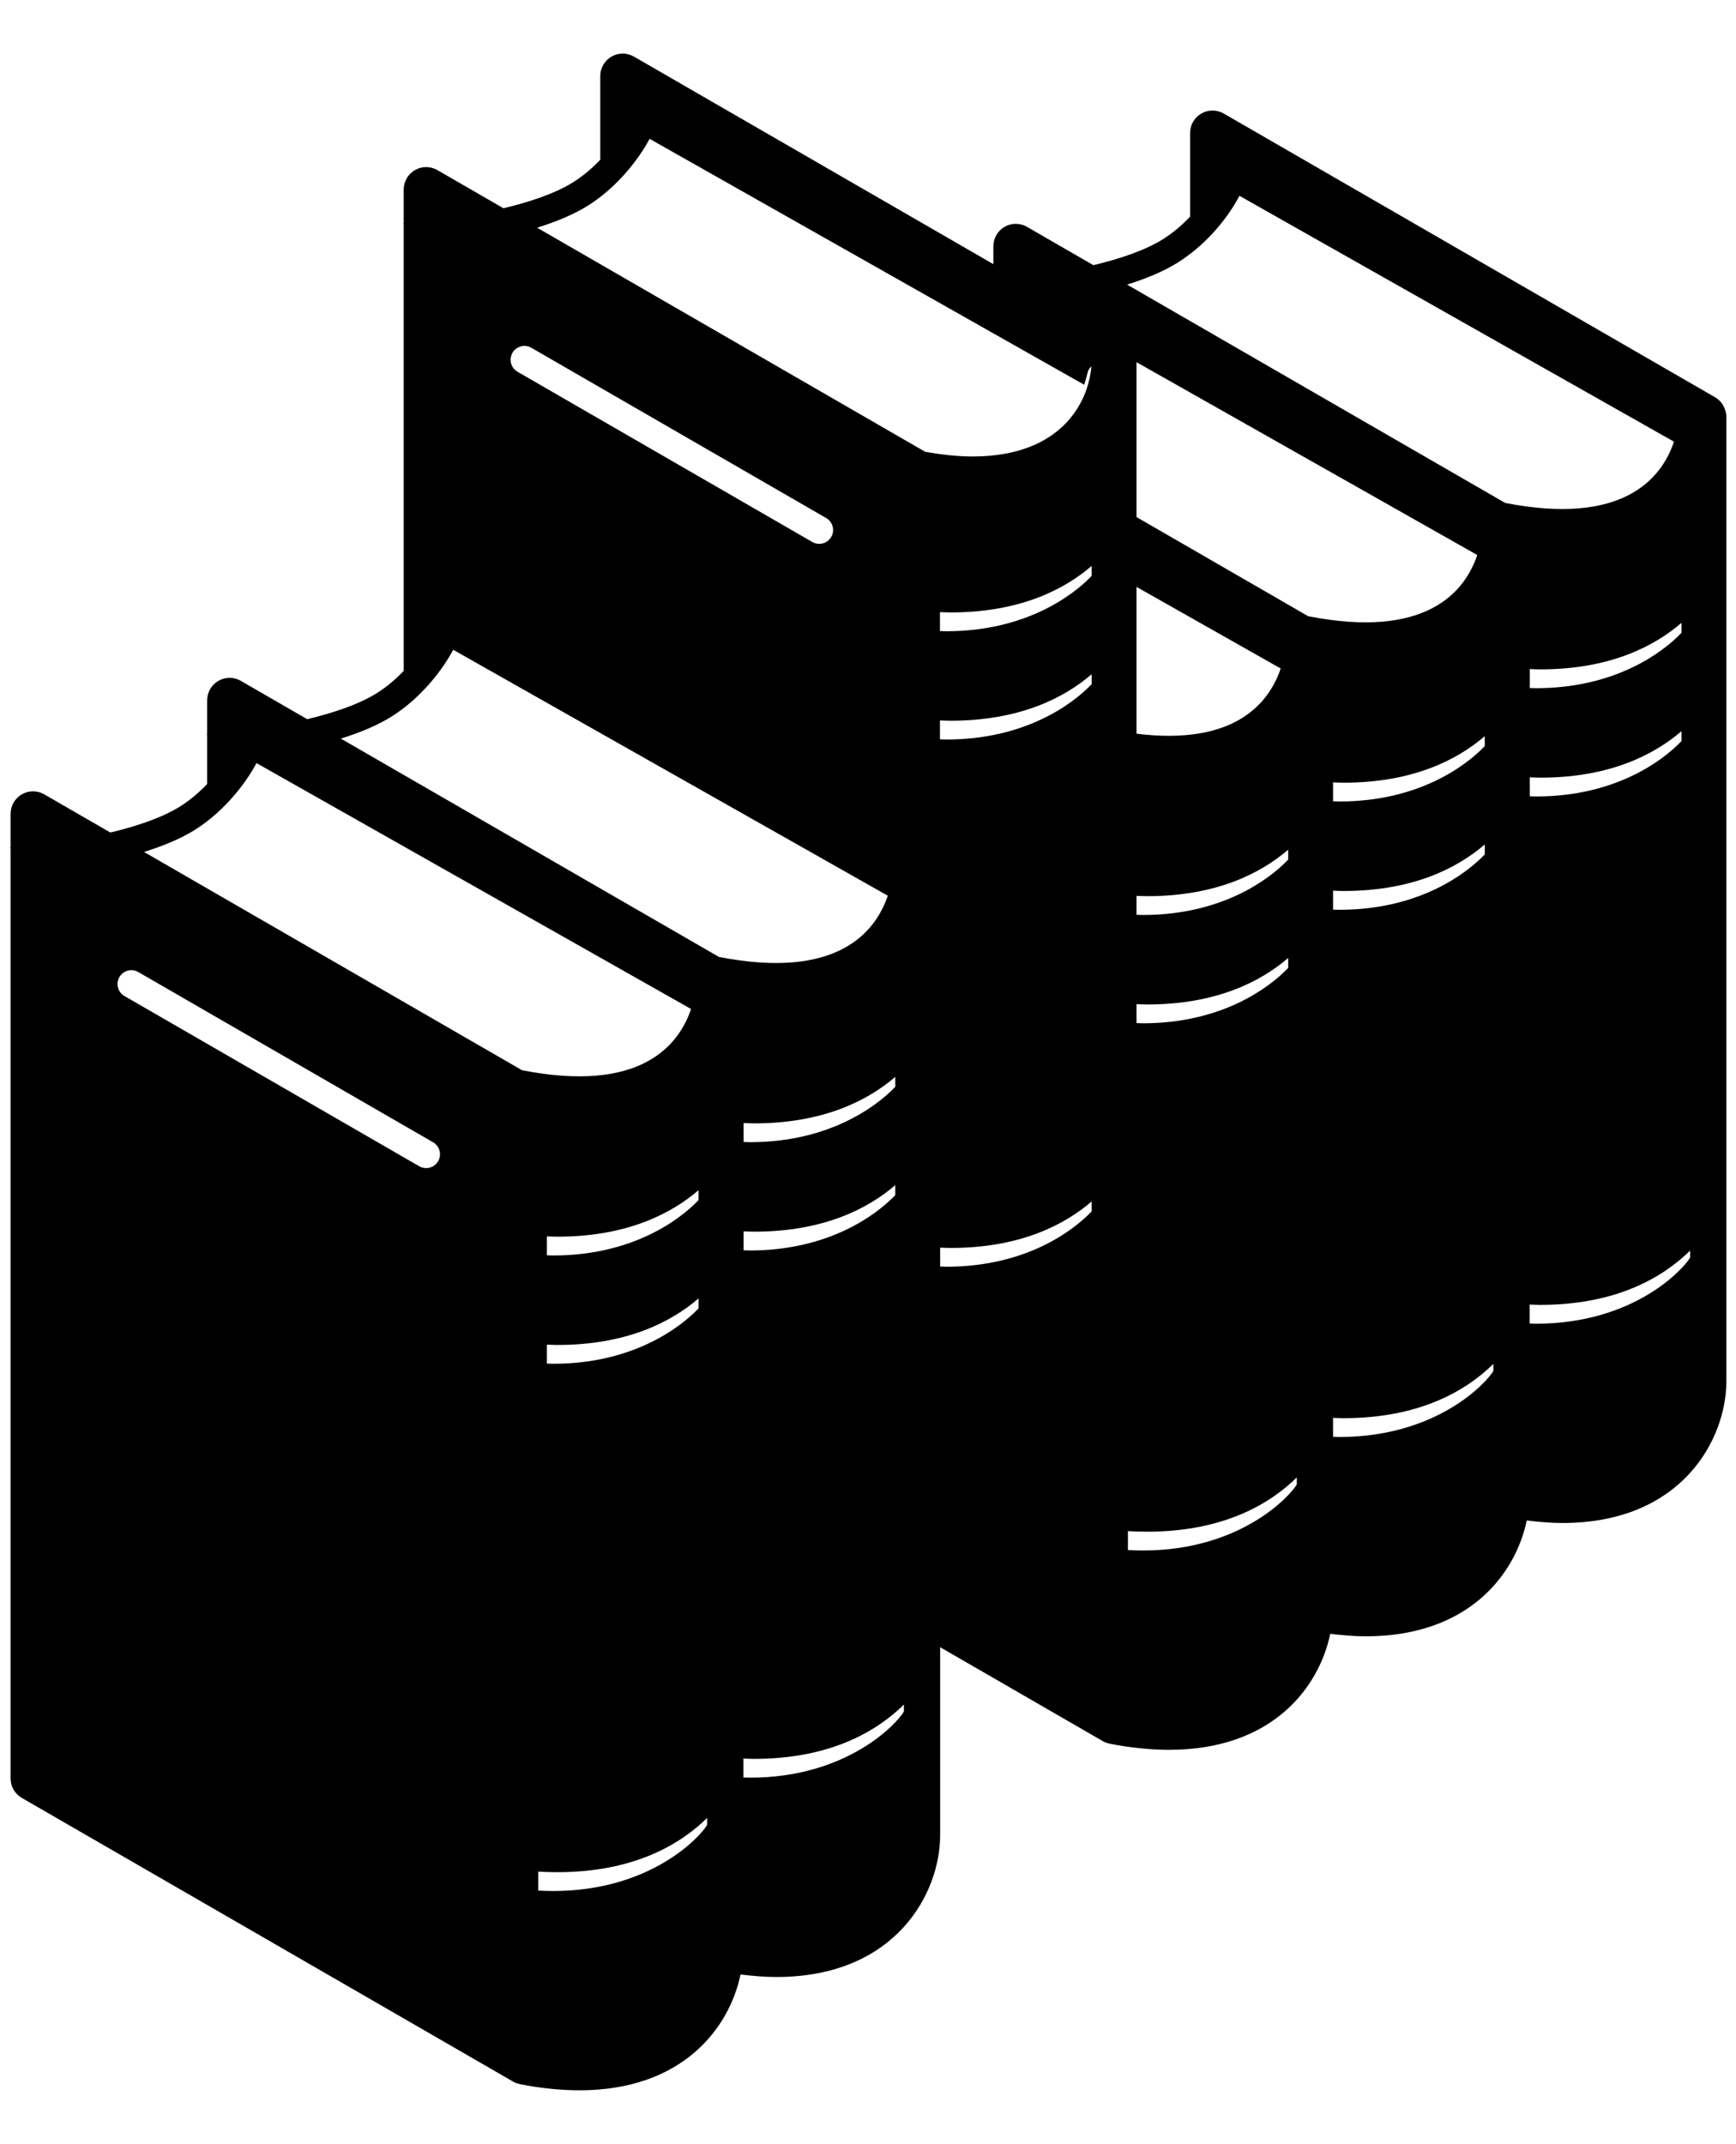 <?xml version="1.0" encoding="utf-8"?>
<!-- Generator: Adobe Illustrator 15.1.0, SVG Export Plug-In . SVG Version: 6.00 Build 0)  -->
<!DOCTYPE svg PUBLIC "-//W3C//DTD SVG 1.1//EN" "http://www.w3.org/Graphics/SVG/1.1/DTD/svg11.dtd">
<svg version="1.1" id="Layer_4" xmlns="http://www.w3.org/2000/svg" xmlns:xlink="http://www.w3.org/1999/xlink" x="0px" y="0px"
	 width="229.572px" height="283.464px" viewBox="0 0 229.572 283.464" enable-background="new 0 0 229.572 283.464"
	 xml:space="preserve">
<g>
	<path fill="none" d="M118.393,142.379c-3.653,3.139-9.522,6.149-18.668,6.149c-0.454,0-0.927-0.024-1.392-0.041v2.504
		c0.281,0.008,0.565,0.024,0.845,0.024c10.435,0,16.719-4.706,19.215-7.323V142.379z"/>
	<path fill="none" d="M98.333,165.311c0.283,0.008,0.571,0.023,0.849,0.023c10.434,0,16.715-4.703,19.211-7.323v-1.313
		c-3.653,3.14-9.521,6.149-18.668,6.149c-0.454,0-0.927-0.024-1.392-0.041V165.311z"/>
	<path fill="none" d="M117.404,118.427l-57.47-32.514c-1.351,2.537-4.117,6.262-8.077,8.782c-1.925,1.225-4.337,2.197-6.782,2.963
		l49.997,28.866C110.545,129.554,115.712,123.406,117.404,118.427z"/>
	<path fill="none" d="M98.311,232.511v2.505c0.291,0.006,0.586,0.023,0.873,0.023c12.88,0,19.438-7.169,20.347-8.733v-0.926
		c-3.527,3.473-9.663,7.176-19.799,7.176C99.268,232.556,98.786,232.529,98.311,232.511z"/>
	<path fill="none" d="M124.325,164.96v2.501c0.276,0.008,0.557,0.024,0.828,0.024c10.438,0,16.717-4.7,19.209-7.321v-1.31
		c-3.65,3.137-9.519,6.146-18.658,6.146C125.255,165.001,124.784,164.974,124.325,164.96z"/>
	<path fill="none" d="M71.182,247.463v2.504c0.667,0.038,1.331,0.057,1.982,0.057c12.877,0,19.438-7.168,20.351-8.733v-0.927
		c-3.525,3.472-9.663,7.174-19.804,7.174C72.885,247.538,72.041,247.512,71.182,247.463z"/>
	<path fill="none" d="M144.325,48.426c-0.234,0.238-0.429,0.517-0.504,0.867c-0.111,0.502-0.267,1.035-0.447,1.578l-57.47-32.515
		c-1.354,2.538-4.121,6.265-8.077,8.784c-1.93,1.226-4.348,2.199-6.796,2.967l49.984,28.858l1.324,0.764
		c2.219,0.401,4.336,0.625,6.277,0.625C140.325,60.355,143.945,53.224,144.325,48.426z"/>
	<path fill="none" d="M68.438,49.153l38.987,22.51c0.288,0.166,0.603,0.245,0.914,0.245c0.632,0,1.246-0.328,1.586-0.915
		c0.504-0.875,0.206-1.994-0.67-2.5l-38.988-22.51c-0.874-0.503-1.993-0.207-2.5,0.67C67.264,47.529,67.562,48.648,68.438,49.153z"
		/>
	<path fill="none" d="M124.304,95.252v2.502c0.281,0.007,0.568,0.024,0.849,0.024c10.436,0,16.719-4.702,19.211-7.321v-1.312
		c-3.652,3.137-9.521,6.146-18.664,6.146C125.243,95.293,124.77,95.267,124.304,95.252z"/>
	<path fill="none" d="M57.27,151.031l-38.987-22.51c-0.874-0.503-1.991-0.205-2.5,0.67c-0.504,0.875-0.205,1.994,0.67,2.5
		l38.986,22.51c0.288,0.166,0.603,0.244,0.913,0.244c0.632,0,1.247-0.328,1.586-0.913C58.446,152.657,58.145,151.537,57.27,151.031z
		"/>
	<path fill="none" d="M92.377,157.365c-3.652,3.138-9.519,6.146-18.66,6.146c-0.456,0-0.93-0.026-1.396-0.041v2.502
		c0.282,0.009,0.57,0.024,0.851,0.024c10.43,0,16.71-4.701,19.206-7.318V157.365z"/>
	<path fill="none" d="M91.388,133.408L33.92,100.895c-1.351,2.536-4.117,6.261-8.077,8.782c-1.929,1.226-4.347,2.2-6.796,2.967
		l49.982,28.857C84.534,144.544,89.701,138.389,91.388,133.408z"/>
	<path fill="none" d="M72.321,180.292c0.28,0.009,0.566,0.024,0.846,0.024c10.432,0,16.716-4.703,19.211-7.32v-1.315
		c-3.654,3.138-9.521,6.148-18.667,6.148c-0.454,0-0.926-0.023-1.391-0.041L72.321,180.292L72.321,180.292z"/>
	<path fill="none" d="M150.294,120.953c0.283,0.007,0.568,0.025,0.85,0.025c10.431,0,16.715-4.703,19.211-7.323v-1.31
		c-3.653,3.137-9.52,6.146-18.666,6.146c-0.452,0-0.926-0.026-1.395-0.041V120.953z"/>
	<path fill="none" d="M195.356,73.383l-45.062-25.495v20.479l22.703,13.107C188.511,84.52,193.671,78.363,195.356,73.383z"/>
	<path fill="none" d="M196.349,97.336c-3.653,3.137-9.522,6.149-18.664,6.149c-0.457,0-0.93-0.026-1.397-0.041v2.502
		c0.283,0.007,0.567,0.024,0.848,0.024c10.438,0,16.719-4.703,19.215-7.324L196.349,97.336L196.349,97.336z"/>
	<path fill="none" d="M176.286,187.468v2.501c0.285,0.01,0.574,0.024,0.854,0.024c12.875,0,19.437-7.165,20.347-8.731v-0.927
		c-3.525,3.473-9.662,7.174-19.8,7.174C177.229,187.509,176.755,187.483,176.286,187.468z"/>
	<path fill="none" d="M176.286,120.265c0.283,0.007,0.569,0.024,0.852,0.024c10.435,0,16.715-4.703,19.211-7.324v-1.312
		c-3.653,3.137-9.52,6.149-18.664,6.149c-0.457,0-0.93-0.025-1.397-0.041L176.286,120.265L176.286,120.265z"/>
	<path fill="none" d="M124.304,80.934v2.502c0.281,0.007,0.568,0.024,0.849,0.024c10.434,0,16.717-4.702,19.211-7.321v-1.312
		c-3.652,3.137-9.521,6.146-18.664,6.146C125.243,80.975,124.77,80.949,124.304,80.934z"/>
	<path fill="none" d="M202.281,172.488v2.504c0.289,0.006,0.582,0.024,0.866,0.024c12.882,0,19.439-7.17,20.353-8.734v-0.927
		c-3.527,3.474-9.662,7.174-19.805,7.174C203.236,172.529,202.753,172.501,202.281,172.488z"/>
	<path fill="none" d="M221.372,58.399L163.909,25.89c-1.31,2.49-3.988,6.174-8.082,8.778c-1.926,1.225-4.336,2.197-6.779,2.963
		l49.998,28.866C214.538,69.527,219.69,63.378,221.372,58.399z"/>
	<path fill="none" d="M202.302,105.283c0.283,0.007,0.568,0.024,0.851,0.024c10.434,0,16.715-4.703,19.211-7.323v-1.309
		c-3.654,3.137-9.521,6.146-18.666,6.146c-0.453,0-0.927-0.026-1.396-0.041V105.283z"/>
	<path fill="none" d="M149.159,202.443v2.504c0.668,0.038,1.334,0.058,1.985,0.058c12.875,0,19.437-7.169,20.347-8.734v-0.925
		c-3.523,3.473-9.658,7.175-19.8,7.175C150.866,202.519,150.02,202.492,149.159,202.443z"/>
	<path fill="none" d="M150.294,135.271c0.283,0.007,0.568,0.025,0.85,0.025c10.435,0,16.715-4.703,19.211-7.323v-1.31
		c-3.653,3.137-9.52,6.146-18.666,6.146c-0.452,0-0.926-0.026-1.395-0.041V135.271z"/>
	<path fill="none" d="M222.363,82.356c-3.654,3.139-9.521,6.148-18.666,6.148c-0.453,0-0.927-0.026-1.396-0.041v2.502
		c0.283,0.007,0.568,0.025,0.851,0.025c10.434,0,16.715-4.703,19.211-7.324V82.356z"/>
	<path fill="none" d="M169.365,88.388l-19.07-10.79V97.01C163.253,98.612,167.802,93.001,169.365,88.388z"/>
	<path d="M228.087,54.072c-0.029-0.082-0.063-0.159-0.098-0.238c-0.146-0.305-0.324-0.593-0.563-0.833
		c-0.002-0.004-0.008-0.005-0.014-0.011c-0.181-0.177-0.377-0.333-0.603-0.462l-64.977-37.516c-0.92-0.53-2.051-0.53-2.969,0
		c-0.916,0.53-1.482,1.508-1.482,2.569v11.065c-0.979,1.029-2.135,2.053-3.518,2.934c-2.482,1.578-6.043,2.709-9.269,3.482
		l-8.781-5.069c-0.918-0.53-2.049-0.53-2.969,0c-0.916,0.53-1.479,1.509-1.479,2.569v2.364L83.831,7.484
		c-0.916-0.53-2.05-0.53-2.966,0c-0.919,0.53-1.484,1.509-1.484,2.569v11.066c-0.981,1.029-2.135,2.052-3.519,2.933
		c-2.483,1.581-6.051,2.712-9.281,3.485l-8.743-5.047c-0.916-0.53-2.05-0.53-2.966,0c-0.919,0.53-1.484,1.509-1.484,2.569v4.475
		l-0.126,0.014l0.126,0.073v59.077c-0.976,1.022-2.125,2.036-3.496,2.909c-2.479,1.578-6.039,2.709-9.266,3.482l-8.78-5.068
		c-0.916-0.53-2.049-0.53-2.966,0c-0.918,0.53-1.484,1.509-1.484,2.569v4.5l-0.104,0.012l0.104,0.061v6.492
		c-0.98,1.031-2.135,2.053-3.519,2.934c-2.483,1.581-6.05,2.711-9.281,3.486l-8.743-5.048c-0.916-0.53-2.05-0.53-2.966,0
		c-0.919,0.53-1.483,1.509-1.483,2.569v4.475l-0.126,0.013l0.126,0.074v122.993c0,1.062,0.564,2.039,1.483,2.569l64.937,37.488
		c0.002,0.003,0.005,0.003,0.008,0.005l0.038,0.021c0.265,0.154,0.549,0.25,0.84,0.313c0.03,0.009,0.053,0.027,0.083,0.032
		c2.753,0.529,5.393,0.797,7.842,0.797c13.636,0,19.811-8.225,21.297-15.313c1.625,0.197,3.216,0.334,4.716,0.334
		c15.906,0,21.679-11.191,21.679-18.717v-24.889l21.52,12.424c0.267,0.154,0.551,0.25,0.842,0.313
		c0.031,0.008,0.054,0.027,0.082,0.032c2.754,0.529,5.392,0.797,7.84,0.797c13.652,0,19.824-8.242,21.304-15.335
		c1.617,0.194,3.199,0.329,4.69,0.329c13.64,0,19.812-8.228,21.297-15.316c1.628,0.198,3.218,0.334,4.718,0.334
		c15.905,0,21.678-11.194,21.678-18.719V55.097C228.294,54.738,228.206,54.399,228.087,54.072z M67.767,46.653
		c0.507-0.876,1.626-1.173,2.5-0.67l38.987,22.511c0.875,0.505,1.174,1.624,0.67,2.5c-0.34,0.587-0.954,0.915-1.586,0.915
		c-0.312,0-0.625-0.079-0.914-0.245L68.438,49.153C67.562,48.648,67.264,47.529,67.767,46.653z M57.94,153.532
		c-0.34,0.585-0.953,0.913-1.586,0.913c-0.311,0-0.625-0.078-0.913-0.244l-38.986-22.51c-0.875-0.506-1.175-1.625-0.67-2.5
		c0.508-0.875,1.625-1.173,2.5-0.67l38.987,22.51C58.145,151.537,58.446,152.657,57.94,153.532z M19.047,112.644
		c2.449-0.768,4.868-1.741,6.796-2.967c3.959-2.521,6.727-6.246,8.077-8.782l57.468,32.513c-1.687,4.981-6.854,11.137-22.357,8.093
		L19.047,112.644z M73.171,165.997c-0.28,0-0.568-0.017-0.851-0.023v-2.503c0.468,0.015,0.941,0.041,1.396,0.041
		c9.142,0,15.007-3.009,18.66-6.146v1.313C89.881,161.294,83.6,165.997,73.171,165.997z M92.377,171.679v1.316
		c-2.496,2.617-8.779,7.32-19.211,7.32c-0.279,0-0.564-0.017-0.846-0.024v-2.504c0.465,0.017,0.937,0.041,1.391,0.041
		C82.855,177.83,88.723,174.818,92.377,171.679z M93.515,241.291c-0.912,1.565-7.473,8.733-20.351,8.733
		c-0.651,0-1.314-0.019-1.982-0.057v-2.504c0.859,0.049,1.703,0.073,2.528,0.073c10.142,0,16.278-3.702,19.804-7.175L93.515,241.291
		L93.515,241.291z M95.073,126.524L45.075,97.658c2.444-0.767,4.857-1.739,6.782-2.963c3.959-2.52,6.727-6.246,8.077-8.782
		l57.47,32.515C115.712,123.406,110.545,129.554,95.073,126.524z M99.179,151.017c-0.279,0-0.563-0.018-0.845-0.024v-2.504
		c0.465,0.017,0.938,0.041,1.392,0.041c9.146,0,15.016-3.012,18.668-6.149v1.313C115.897,146.311,109.613,151.017,99.179,151.017z
		 M118.393,156.699v1.313c-2.496,2.62-8.777,7.323-19.211,7.323c-0.277,0-0.565-0.017-0.849-0.023v-2.504
		c0.465,0.017,0.938,0.041,1.392,0.041C108.871,162.848,114.74,159.837,118.393,156.699z M119.531,226.306
		c-0.908,1.564-7.467,8.733-20.347,8.733c-0.287,0-0.582-0.02-0.873-0.023v-2.505c0.476,0.018,0.957,0.045,1.42,0.045
		c10.137,0,16.271-3.703,19.799-7.176L119.531,226.306L119.531,226.306z M121.016,58.965L71.031,30.107
		c2.449-0.768,4.867-1.741,6.796-2.967c3.956-2.519,6.724-6.246,8.077-8.784l57.47,32.515c0.182-0.543,0.336-1.076,0.447-1.578
		c0.075-0.351,0.27-0.629,0.504-0.867c-0.381,4.798-4,11.929-15.707,11.929c-1.941,0-4.06-0.224-6.277-0.625L121.016,58.965z
		 M144.363,160.165c-2.492,2.621-8.771,7.321-19.209,7.321c-0.271,0-0.552-0.018-0.828-0.024v-2.501
		c0.459,0.015,0.93,0.041,1.379,0.041c9.141,0,15.008-3.01,18.658-6.146V160.165z M144.363,90.458
		c-2.492,2.619-8.775,7.321-19.211,7.321c-0.279,0-0.566-0.018-0.849-0.024v-2.503c0.467,0.015,0.939,0.041,1.396,0.041
		c9.145,0,15.012-3.009,18.664-6.146V90.458z M144.363,76.14c-2.494,2.619-8.777,7.321-19.211,7.321
		c-0.279,0-0.566-0.018-0.849-0.024v-2.502c0.467,0.015,0.939,0.041,1.396,0.041c9.145,0,15.012-3.009,18.664-6.146V76.14z
		 M203.152,90.99c-0.281,0-0.566-0.018-0.851-0.025v-2.502c0.469,0.015,0.941,0.041,1.396,0.041c9.146,0,15.012-3.009,18.666-6.148
		v1.311C219.866,86.287,213.585,90.99,203.152,90.99z M222.363,96.675v1.309c-2.496,2.621-8.777,7.323-19.211,7.323
		c-0.281,0-0.566-0.018-0.851-0.024v-2.502c0.469,0.015,0.941,0.041,1.396,0.041C212.843,102.822,218.708,99.813,222.363,96.675z
		 M171.491,196.269c-0.91,1.565-7.472,8.734-20.347,8.734c-0.651,0-1.317-0.02-1.985-0.058v-2.504
		c0.86,0.049,1.707,0.076,2.532,0.076c10.142,0,16.275-3.702,19.8-7.175V196.269z M151.688,118.491
		c9.146,0,15.013-3.009,18.666-6.146v1.31c-2.496,2.62-8.78,7.323-19.211,7.323c-0.28,0-0.565-0.018-0.85-0.025v-2.502
		C150.763,118.465,151.236,118.491,151.688,118.491z M150.294,97.01V77.598l19.07,10.79
		C167.802,93.001,163.253,98.612,150.294,97.01z M151.688,132.81c9.146,0,15.013-3.009,18.666-6.146v1.31
		c-2.496,2.62-8.776,7.323-19.211,7.323c-0.28,0-0.565-0.018-0.85-0.025v-2.502C150.763,132.784,151.236,132.81,151.688,132.81z
		 M172.997,81.474l-22.703-13.108V47.887l45.063,25.496C193.671,78.363,188.511,84.52,172.997,81.474z M177.134,105.971
		c-0.279,0-0.563-0.018-0.848-0.024v-2.502c0.469,0.015,0.94,0.041,1.397,0.041c9.142,0,15.011-3.012,18.664-6.149v1.312
		C193.852,101.268,187.572,105.971,177.134,105.971z M196.349,111.654v1.312c-2.496,2.621-8.776,7.324-19.211,7.324
		c-0.281,0-0.567-0.018-0.852-0.024v-2.502c0.469,0.015,0.94,0.041,1.397,0.041C186.829,117.803,192.695,114.792,196.349,111.654z
		 M197.486,181.262c-0.91,1.566-7.472,8.731-20.347,8.731c-0.278,0-0.567-0.016-0.854-0.024v-2.501
		c0.469,0.015,0.942,0.041,1.399,0.041c10.138,0,16.273-3.701,19.8-7.174L197.486,181.262L197.486,181.262z M199.046,66.497
		l-49.998-28.866c2.443-0.767,4.854-1.739,6.779-2.963c4.094-2.604,6.772-6.288,8.082-8.778l57.463,32.509
		C219.69,63.378,214.538,69.527,199.046,66.497z M223.499,166.282c-0.912,1.564-7.471,8.734-20.353,8.734
		c-0.284,0-0.577-0.02-0.866-0.024v-2.504c0.473,0.014,0.955,0.041,1.414,0.041c10.143,0,16.276-3.7,19.805-7.174V166.282
		L223.499,166.282z"/>
</g>
</svg>
